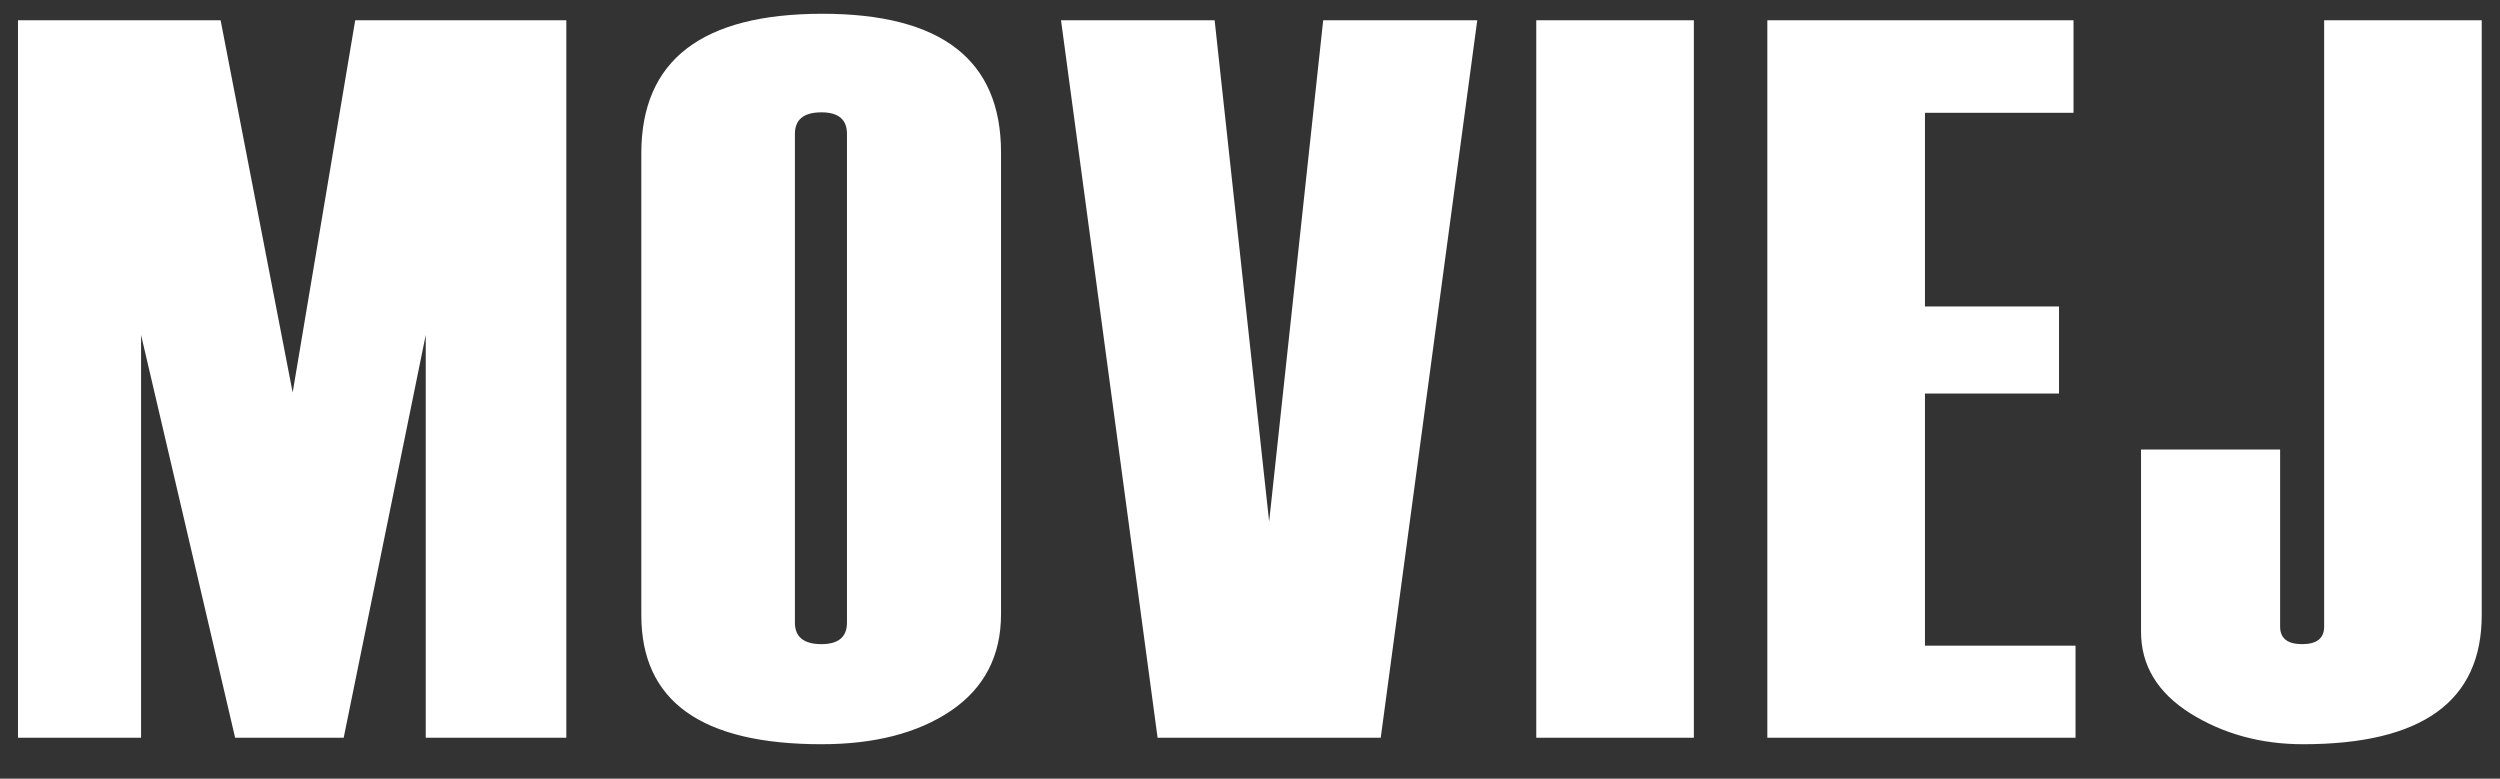 <svg width="61" height="19" viewBox="0 0 61 19" fill="none" xmlns="http://www.w3.org/2000/svg">
<rect x="0" y="0" width="61" height="19" fill="#333333" stroke="none"/>
<path d="M13.818 18H10.388V8.173L8.386 18H5.737L3.442 8.173V18H0.439V0.495H5.383L7.141 9.577L8.667 0.495H13.818V18ZM15.648 15.009V3.742C15.648 1.472 17.121 0.336 20.067 0.336C22.973 0.336 24.425 1.464 24.425 3.718V14.985C24.425 16.002 24.018 16.787 23.205 17.341C22.399 17.886 21.345 18.159 20.043 18.159C17.113 18.159 15.648 17.109 15.648 15.009ZM20.666 15.192V3.266C20.666 2.916 20.458 2.741 20.043 2.741C19.612 2.741 19.396 2.916 19.396 3.266V15.192C19.396 15.542 19.612 15.717 20.043 15.717C20.458 15.717 20.666 15.542 20.666 15.192ZM36.045 0.495L33.69 18H28.245L25.889 0.495H29.637L30.967 12.727L32.286 0.495H36.045ZM41.33 18H37.485V0.495H41.33V18ZM50.643 18H43.123V0.495H50.594V2.753H46.969V7.478H50.24V9.602H46.969V15.754H50.643V18ZM52.241 10.969H55.635V15.29C55.635 15.575 55.814 15.717 56.172 15.717C56.53 15.717 56.709 15.575 56.709 15.29V0.495H60.554V15.009C60.554 17.109 59.102 18.159 56.196 18.159C55.163 18.159 54.243 17.906 53.438 17.402C52.64 16.897 52.241 16.234 52.241 15.412V10.969Z" fill="white"/>
</svg>
